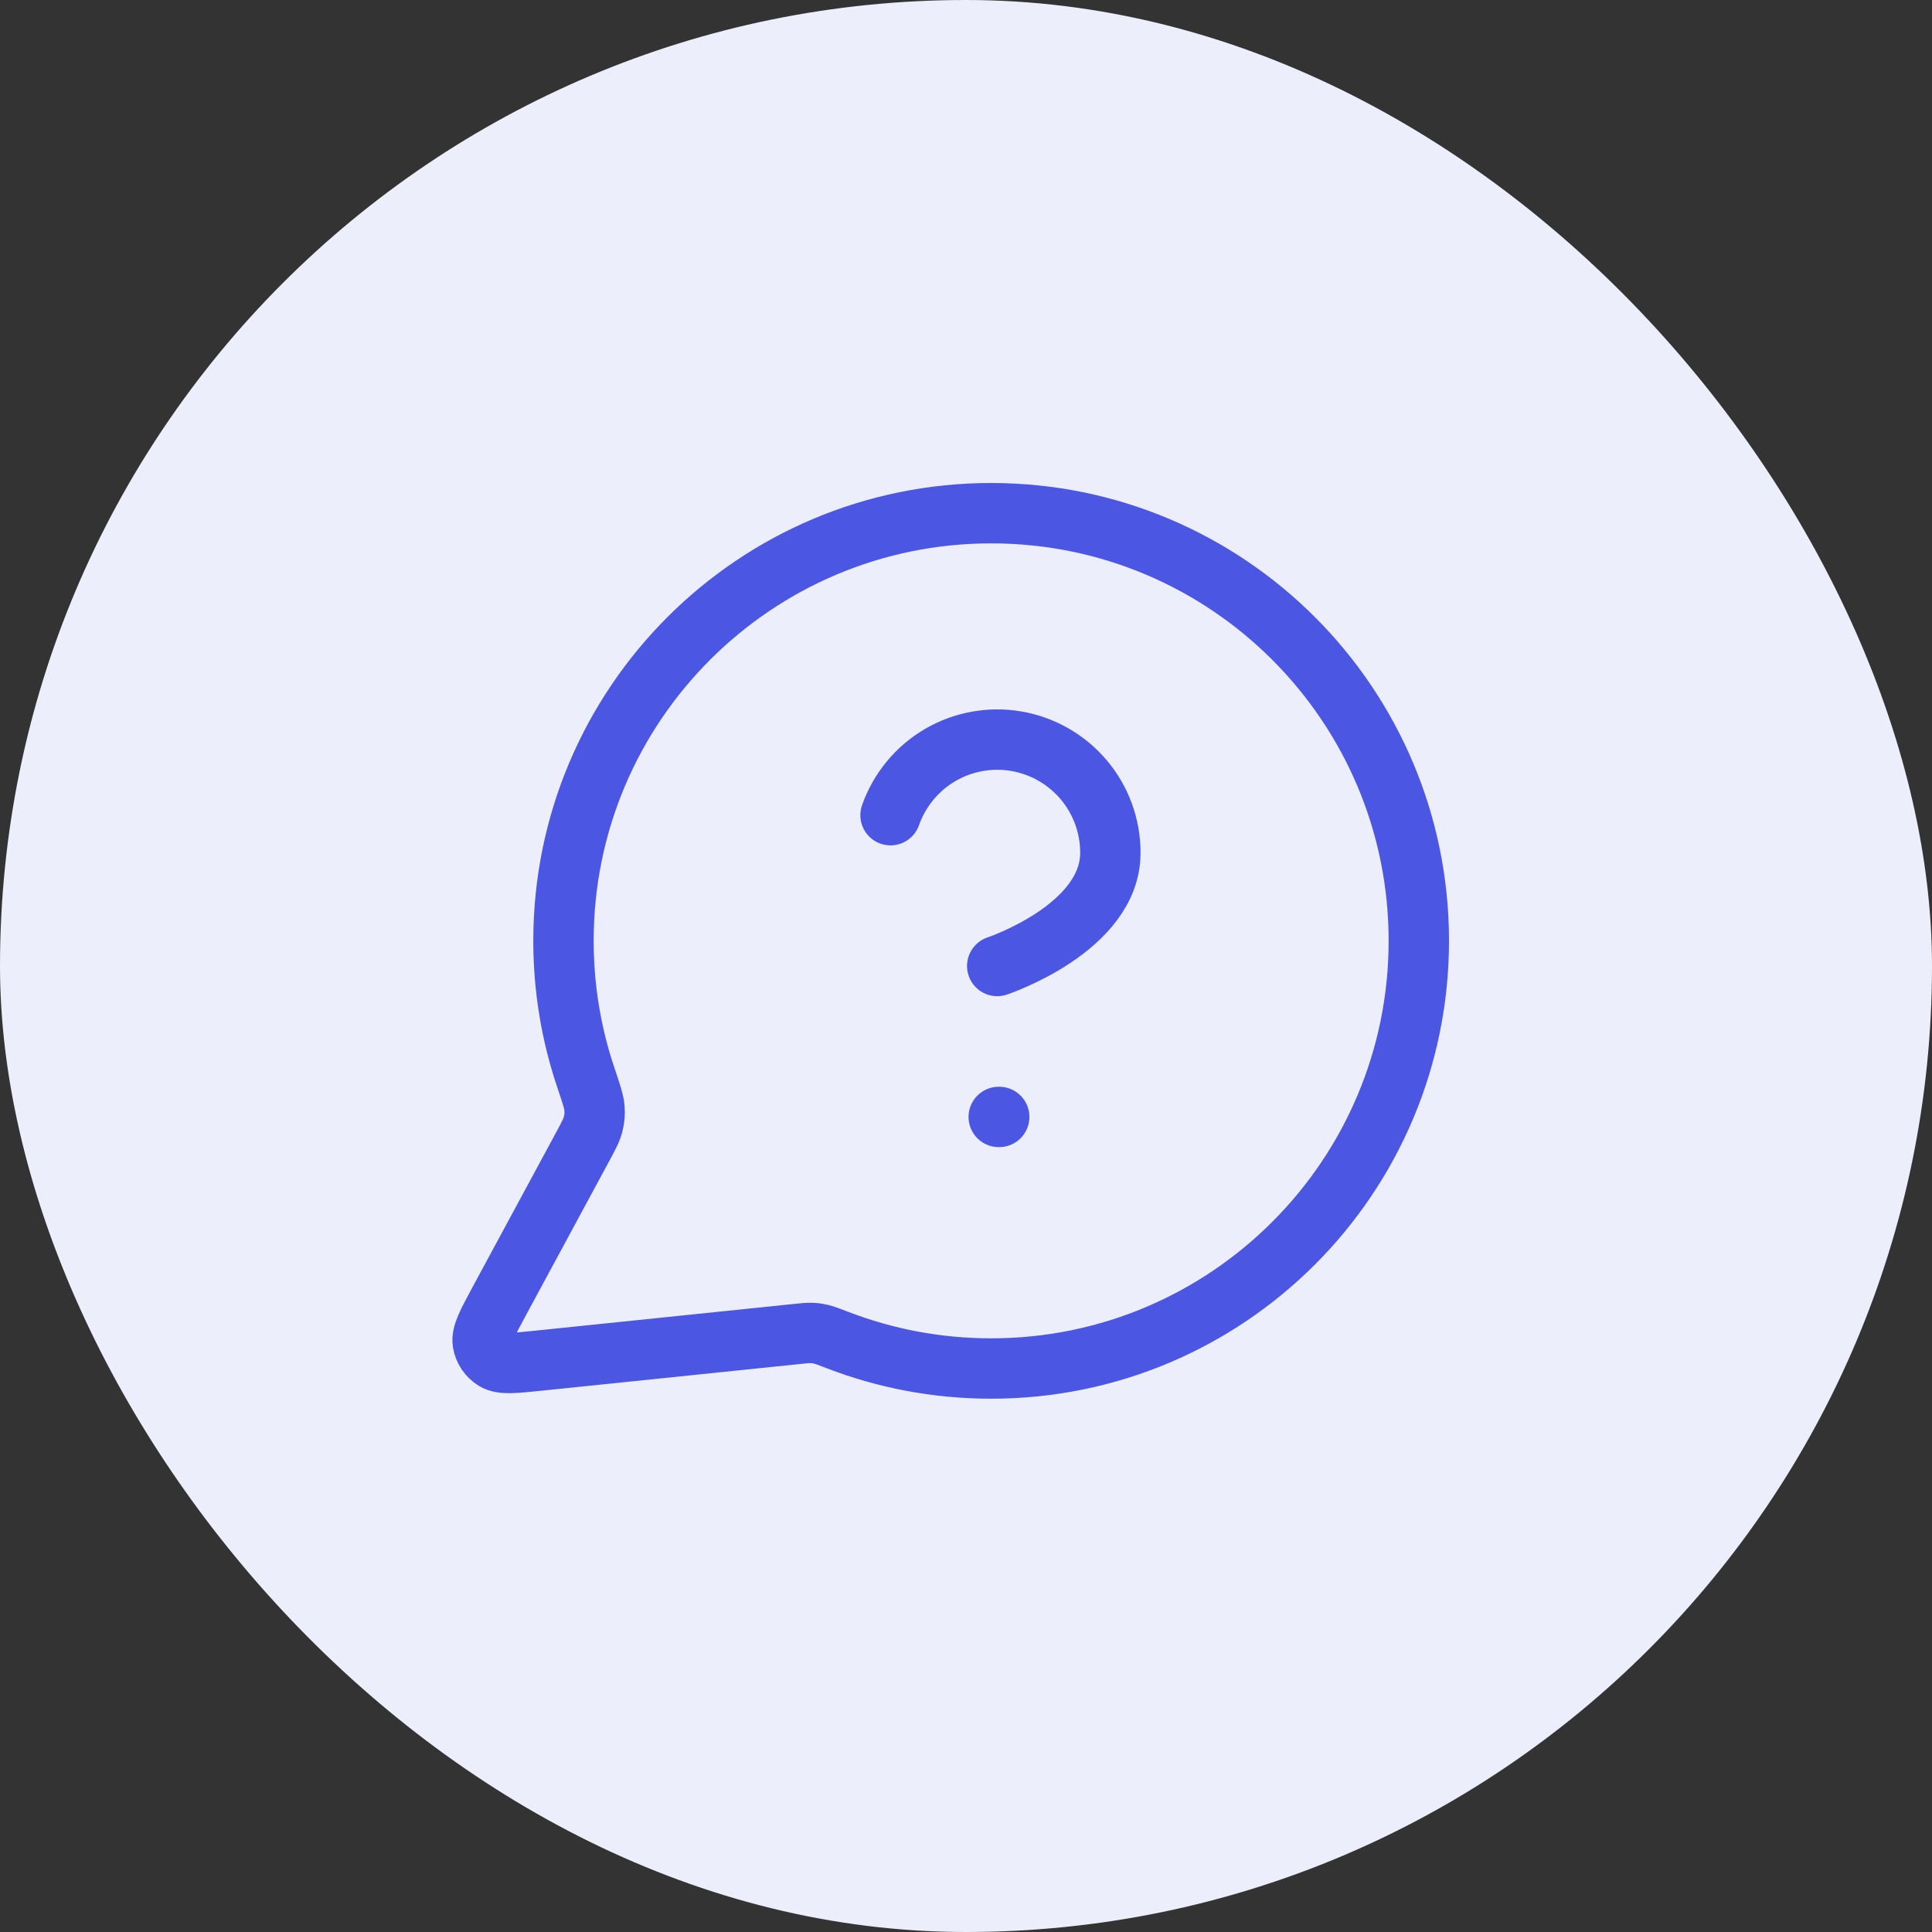 <svg width="32" height="32" viewBox="0 0 32 32" fill="none" xmlns="http://www.w3.org/2000/svg">
<rect x="0" y="0" width="32" height="32" fill="#333333" stroke="none"/>
<rect width="32" height="32" rx="16" fill="#EDEEFC"/>
<path d="M14.75 13.502C14.897 13.085 15.187 12.732 15.568 12.508C15.95 12.284 16.398 12.202 16.834 12.277C17.27 12.352 17.666 12.579 17.951 12.917C18.236 13.255 18.392 13.684 18.391 14.126C18.391 15.376 16.517 16 16.517 16M16.542 18.5H16.55M16.417 22.667C20.329 22.667 23.5 19.495 23.5 15.583C23.5 11.671 20.329 8.5 16.417 8.5C12.505 8.5 9.333 11.671 9.333 15.583C9.333 16.375 9.463 17.136 9.703 17.847C9.793 18.115 9.838 18.248 9.846 18.351C9.854 18.453 9.848 18.524 9.823 18.622C9.798 18.722 9.742 18.826 9.629 19.034L8.266 21.557C8.072 21.917 7.975 22.097 7.996 22.236C8.015 22.357 8.087 22.463 8.191 22.527C8.311 22.6 8.515 22.579 8.921 22.537L13.189 22.096C13.318 22.082 13.383 22.076 13.442 22.078C13.5 22.08 13.54 22.086 13.597 22.099C13.654 22.112 13.727 22.14 13.871 22.195C14.661 22.5 15.519 22.667 16.417 22.667Z" stroke="#4B56E3" stroke-linecap="round" stroke-linejoin="round"/>
</svg>
